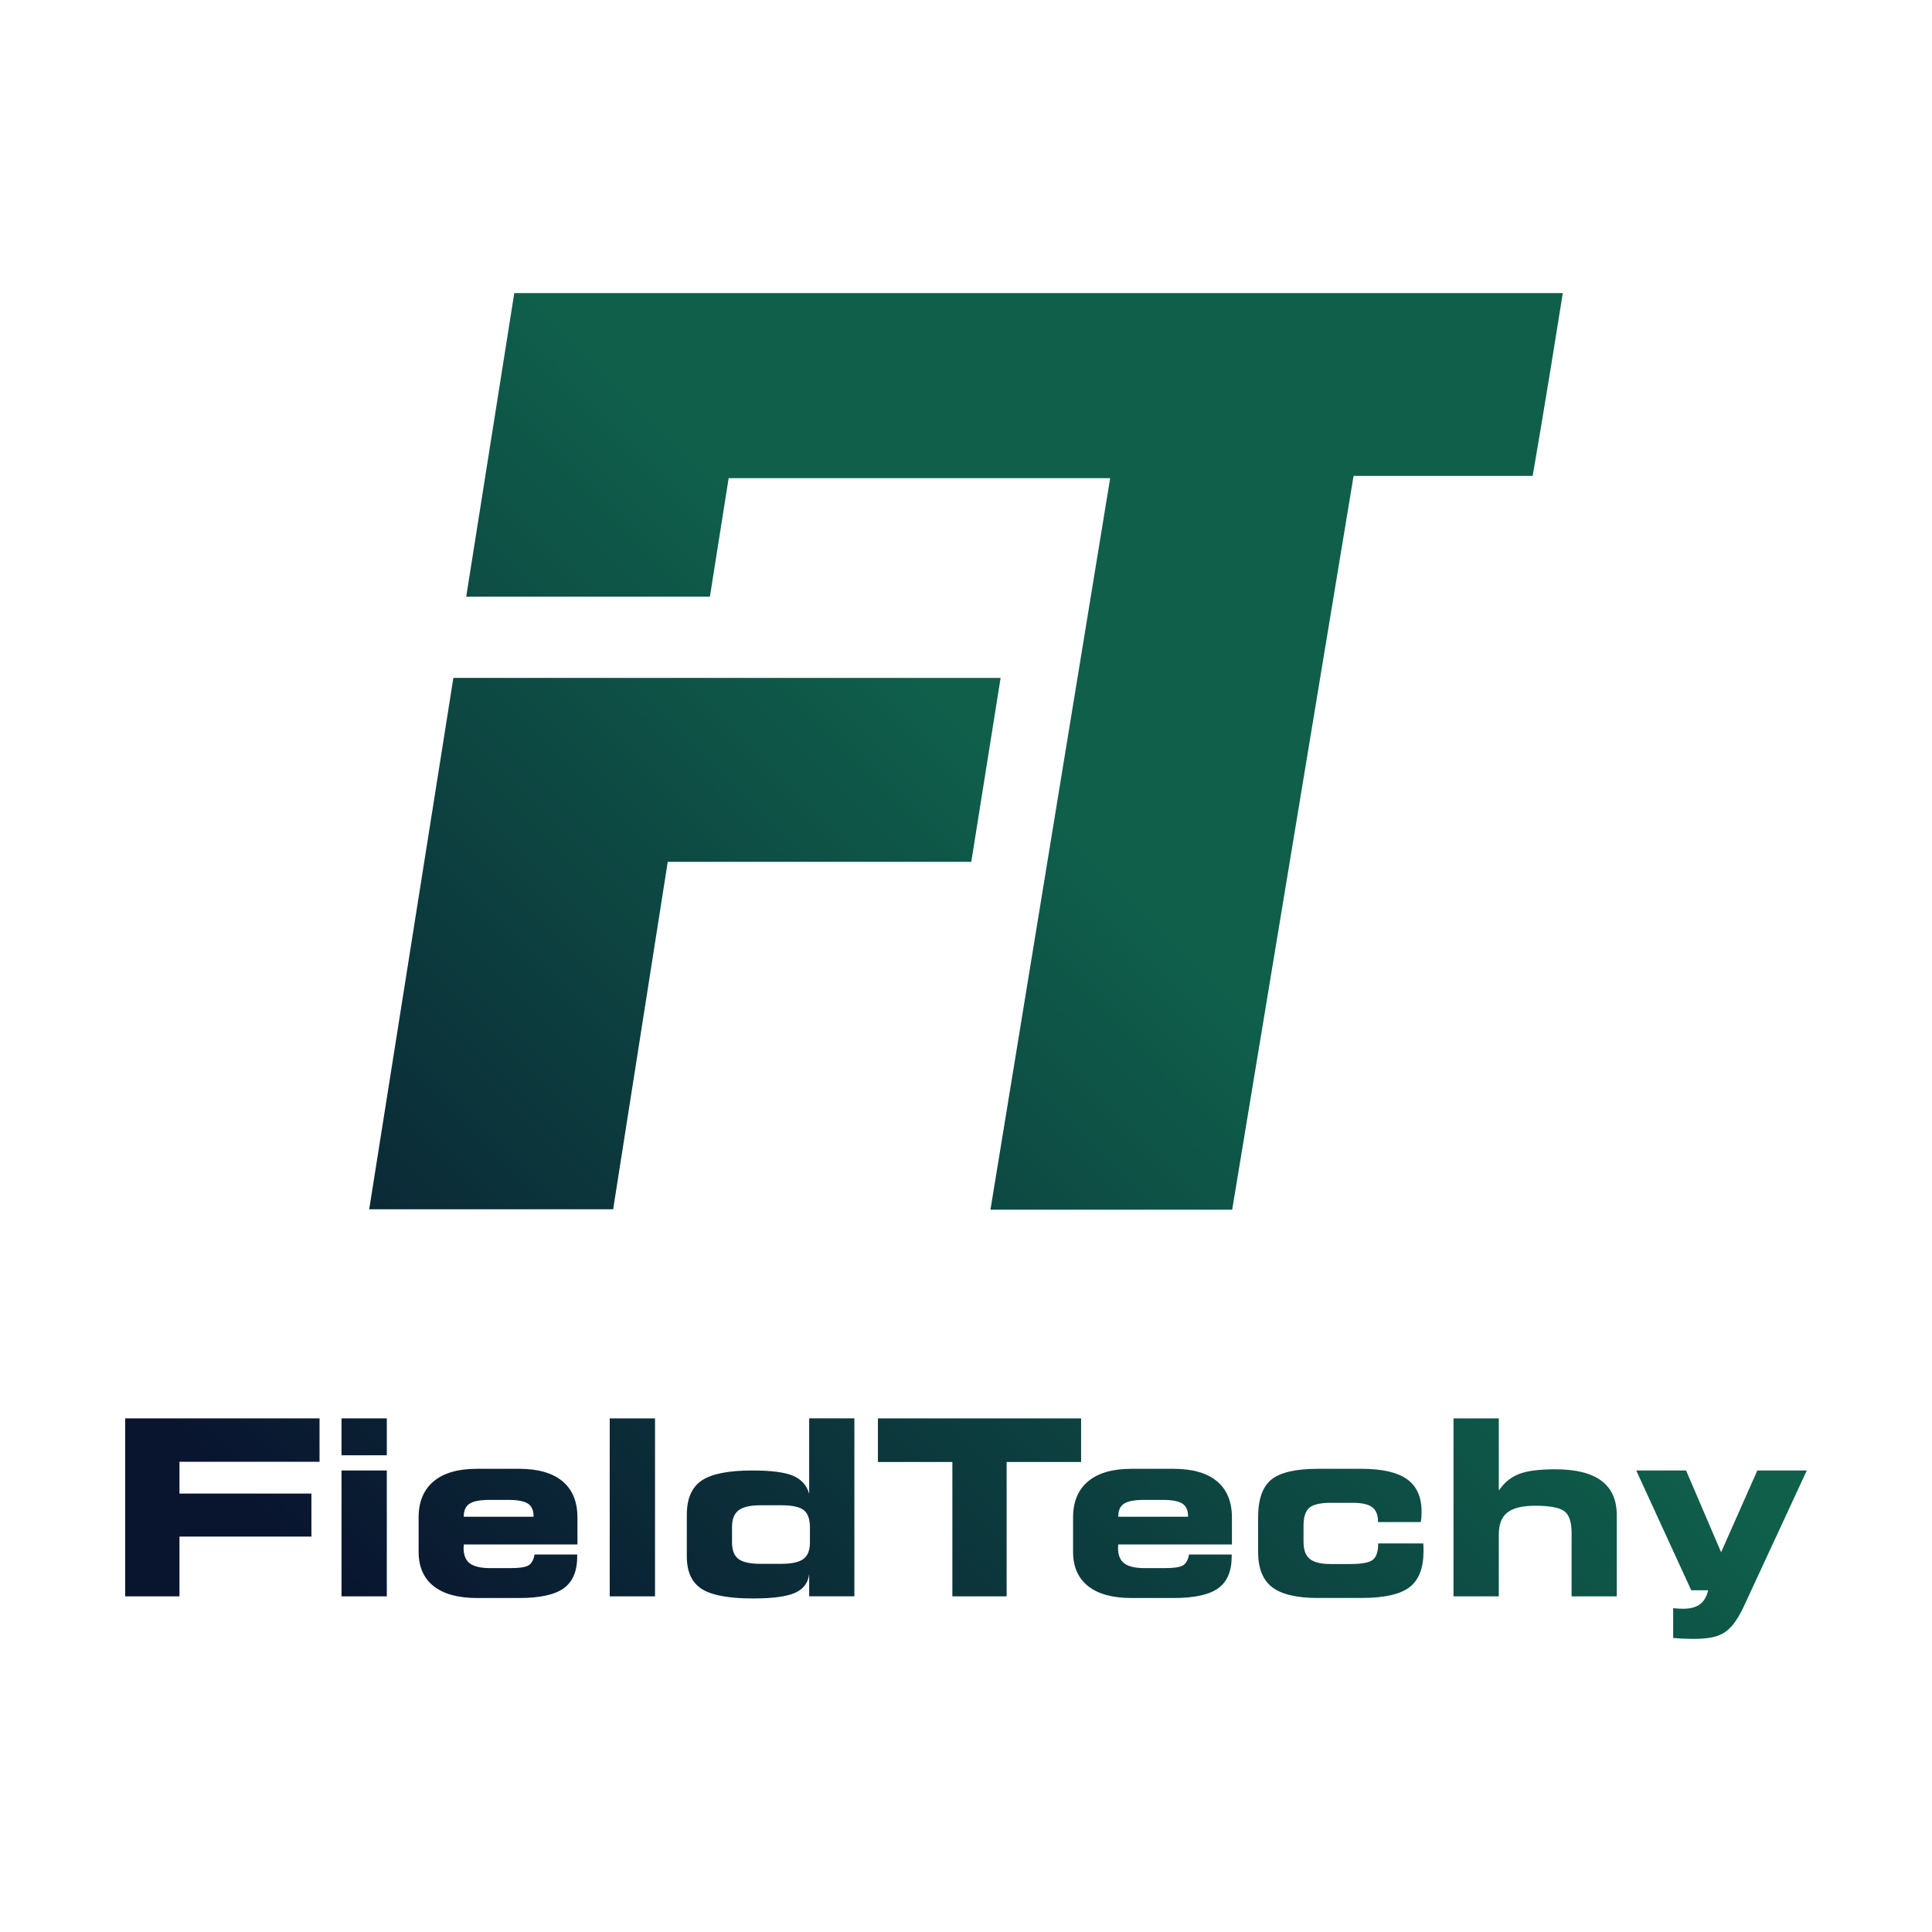 <?xml version="1.0" encoding="UTF-8"?>
<svg id="Layer_1" data-name="Layer 1" xmlns="http://www.w3.org/2000/svg" xmlns:xlink="http://www.w3.org/1999/xlink" viewBox="0 0 1080 1080">
  <defs>
    <style>
      .cls-1 {
        fill: url(#linear-gradient);
        stroke-width: 0px;
      }
    </style>
    <linearGradient id="linear-gradient" x1="874.44" y1="290.16" x2="231.31" y2="932.29" gradientUnits="userSpaceOnUse">
      <stop offset=".35" stop-color="#0f5f4b"/>
      <stop offset="1" stop-color="#09152f"/>
    </linearGradient>
  </defs>
  <path class="cls-1" d="M178.62,817.13h-78.3v17.77h73.76v24.05h-73.76v33.41h-30.33v-99.48h108.63v24.25ZM190.91,792.88h25.32v20.64h-25.32v-20.64ZM190.91,822.01h25.32v70.35h-25.32v-70.35ZM259.26,863.36h63.54v-15.03c0-8.86-2.78-15.62-8.35-20.28-5.57-4.65-13.65-6.98-24.25-6.98h-23.65c-10.51,0-18.56,2.34-24.15,7.02s-8.39,11.42-8.39,20.24v19.11c0,8.37,2.8,14.78,8.39,19.21s13.68,6.65,24.28,6.65h23.52c11.58,0,19.89-1.81,24.92-5.44s7.55-9.56,7.55-17.8v-1.07h-23.85c-.53,2.94-1.63,4.94-3.27,6.01s-5.21,1.6-10.69,1.6h-10.62c-5.39,0-9.25-.88-11.59-2.64s-3.51-4.67-3.51-8.72c0-.13.02-.42.07-.87.04-.44.07-.78.07-1h-.02ZM259.26,847.6c0-3.3,1.08-5.64,3.24-7.05,2.16-1.4,5.87-2.1,11.12-2.1h10.42c5.25,0,8.94.69,11.06,2.07,2.11,1.38,3.17,3.74,3.17,7.08v.27h-39.02v-.27h0ZM340.84,792.88h25.32v99.48h-25.32v-99.48ZM452.34,792.88v42.16c-1.38-4.77-4.39-8.13-9.02-10.09-4.63-1.96-12.23-2.94-22.78-2.94-13.32,0-22.75,1.87-28.29,5.61s-8.32,10.13-8.32,19.17v23.25c0,8.55,2.77,14.61,8.32,18.17,5.55,3.56,15.13,5.34,28.76,5.34,10.96,0,18.78-1.06,23.48-3.17s7.32-5.65,7.85-10.59v12.56h25.26v-99.48h-25.26ZM452.75,862.36c0,4.28-1.21,7.32-3.64,9.12-2.43,1.8-6.56,2.71-12.39,2.71h-11.49c-5.92,0-10.08-.91-12.46-2.74s-3.57-4.9-3.57-9.22v-8.75c0-4.28,1.24-7.35,3.71-9.22s6.58-2.81,12.33-2.81h11.49c6.06,0,10.24.9,12.56,2.71,2.31,1.8,3.47,5.07,3.47,9.79v8.42h0ZM562.72,892.36h-30.34v-75.1h-41.62v-24.38h113.58v24.38h-41.62v75.1ZM625.12,863.36h63.54v-15.03c0-8.86-2.78-15.62-8.35-20.28-5.57-4.65-13.65-6.98-24.26-6.98h-23.65c-10.51,0-18.56,2.34-24.15,7.02s-8.39,11.42-8.39,20.24v19.11c0,8.37,2.8,14.78,8.39,19.21s13.68,6.65,24.29,6.65h23.51c11.58,0,19.88-1.81,24.92-5.44s7.55-9.56,7.55-17.8v-1.07h-23.85c-.54,2.94-1.62,4.94-3.27,6.01s-5.21,1.6-10.69,1.6h-10.62c-5.39,0-9.25-.88-11.6-2.64-2.34-1.76-3.51-4.67-3.51-8.72,0-.13.02-.42.07-.87.04-.44.07-.78.07-1h0ZM625.12,847.6c0-3.3,1.08-5.64,3.24-7.05,2.16-1.4,5.87-2.1,11.12-2.1h10.42c5.26,0,8.94.69,11.06,2.07,2.11,1.38,3.17,3.74,3.17,7.08v.27h-39.02v-.27h.01ZM736.89,893.29c-11.94,0-20.52-2.01-25.76-6.05-5.24-4.03-7.85-10.63-7.85-19.81v-19.11c0-10.16,2.48-17.24,7.45-21.25,4.97-4.01,13.69-6.01,26.16-6.01h23.98c11.67,0,20.22,1.94,25.66,5.81,5.43,3.88,8.15,9.96,8.15,18.24,0,.89-.04,1.82-.1,2.77-.06.96-.19,1.95-.36,2.97h-23.92v-.4c0-3.65-1.08-6.29-3.24-7.92s-5.74-2.44-10.72-2.44h-12.43c-5.79,0-9.78.91-11.96,2.74s-3.27,5.19-3.27,10.09v9.02c0,4.45,1.17,7.63,3.51,9.52s6.25,2.84,11.72,2.84h11.09c6.32,0,10.48-.8,12.46-2.41,1.98-1.6,2.97-4.63,2.97-9.09h25.19c.04.54.08,1.1.1,1.7.02.6.03,1.48.03,2.64,0,9.44-2.62,16.16-7.85,20.14-5.23,3.99-14.11,5.98-26.62,5.98h-24.38v.03ZM837.84,892.36h-25.32v-99.48h25.32v40.35c2.89-4.32,6.6-7.38,11.12-9.19,4.52-1.8,11.35-2.7,20.48-2.7,11.45,0,20.03,2.14,25.76,6.41,5.72,4.28,8.58,10.67,8.58,19.18v45.43h-25.25v-35.41c0-6.24-1.4-10.33-4.21-12.29-2.81-1.96-8.17-2.94-16.1-2.94-7.17,0-12.36,1.26-15.57,3.77-3.21,2.52-4.81,6.6-4.81,12.26v34.61ZM954.9,888.96h-9.49l-30.74-66.94h27.86l19.58,45.7,20.24-45.7h27.66l-35.14,75.83c-1.83,3.92-3.67,7.1-5.51,9.55-1.85,2.45-3.89,4.32-6.11,5.61-1.91,1.11-4.2,1.91-6.85,2.4-2.65.49-5.85.74-9.59.74-1.96,0-3.9-.05-5.82-.13-1.91-.09-3.81-.22-5.68-.4v-16.64c1.02.09,1.98.17,2.87.23.89.07,1.76.1,2.61.1,4.05,0,7.2-.82,9.45-2.47,2.25-1.65,3.8-4.28,4.64-7.88h.02ZM542.95,481.77l16.4-102.82H253.44l-47.05,297.03h136.37l30.51-194.21h169.68ZM856.75,266.04s7.06-40.25,16.86-102.19H287.48l-26.86,169.68h136.22l10.48-66.23h213.27l-66.92,408.91h135.13l67.86-410.18h100.09Z"/>
</svg>